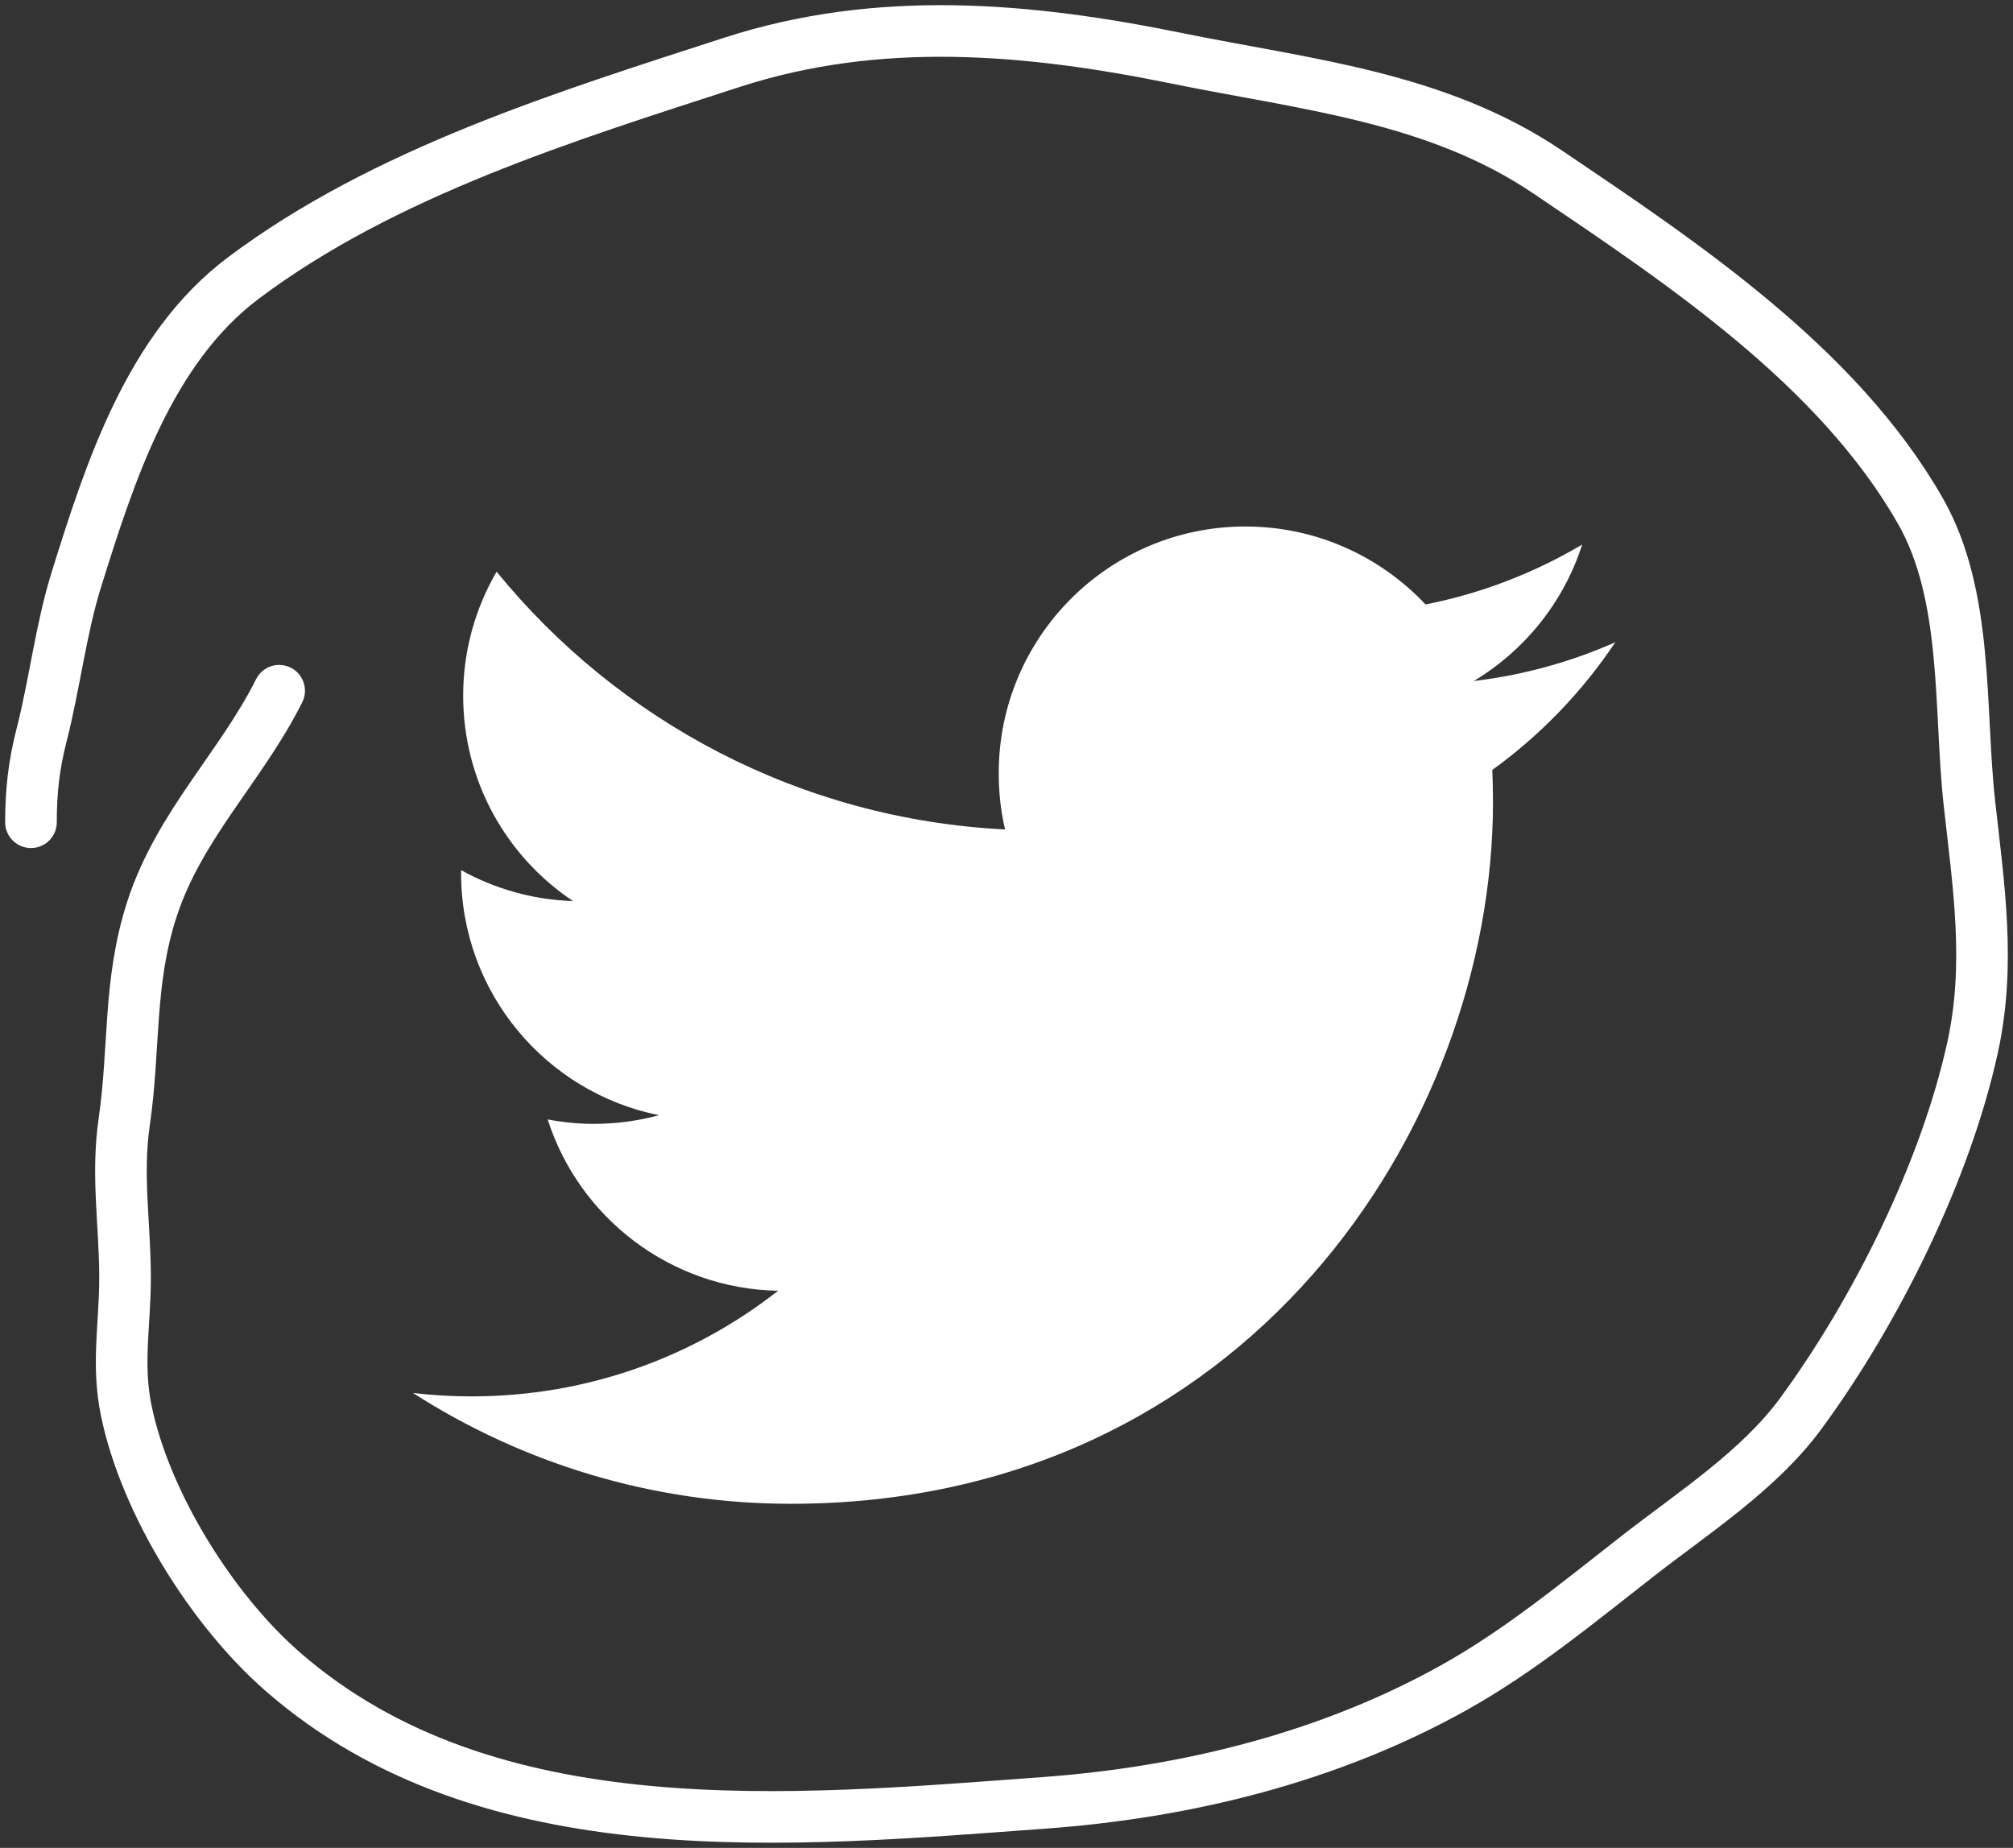 <svg width="195" height="179" viewBox="0 0 195 179" fill="none" xmlns="http://www.w3.org/2000/svg">
<rect x="0" y="0" width="195" height="179" fill="#333333" stroke="none"/>
<path d="M76.627 145.667C120.587 145.667 144.627 109.25 144.627 77.671C144.627 76.636 144.6 75.606 144.56 74.582C149.227 71.208 153.28 66.999 156.48 62.208C152.2 64.11 147.587 65.392 142.76 65.97C147.693 63.012 151.48 58.33 153.267 52.75C148.64 55.488 143.533 57.479 138.093 58.551C133.72 53.906 127.52 51 120.64 51C107.44 51 96.747 61.703 96.747 74.896C96.747 76.772 96.947 78.596 97.36 80.346C77.493 79.347 59.893 69.838 48.107 55.378C46.053 58.907 44.867 63.012 44.867 67.388C44.867 75.68 49.08 82.999 55.507 87.282C51.587 87.16 47.893 86.083 44.68 84.291C44.667 84.391 44.667 84.491 44.667 84.596C44.667 96.171 52.907 105.834 63.84 108.026C61.84 108.571 59.72 108.866 57.547 108.866C56 108.866 54.507 108.714 53.053 108.435C56.093 117.93 64.92 124.839 75.373 125.034C67.2 131.443 56.893 135.263 45.693 135.263C43.773 135.263 41.867 135.154 40 134.932C50.573 141.71 63.133 145.667 76.627 145.667Z" fill="white"/>
<path d="M3 79.647C3 76.664 3.28 74.12 4.021 71.233C5.291 66.29 5.893 60.962 7.4 56.136C10.661 45.691 14.497 33.745 23.585 26.923C37.227 16.683 54.853 11.245 70.883 6.045C85.165 1.413 99.609 2.715 114.017 5.652C126.486 8.194 139.127 9.368 149.923 16.661C162.987 25.487 178.025 35.478 186.025 49.491C190.729 57.73 189.768 68.702 190.778 77.799C191.67 85.831 192.849 93.382 191.093 101.429C188.47 113.448 181.706 127.038 174.436 136.933C170.374 142.462 163.98 146.567 158.644 150.733C152.922 155.2 147.208 159.922 140.848 163.472C128.712 170.246 114.906 173.632 101.132 174.638C76.914 176.407 47.311 179.339 27.356 161.899C20.49 155.898 14.074 145.571 12.232 136.657C11.299 132.143 12.114 128.284 12.114 123.801C12.114 118.596 11.277 113.881 12.035 108.663C13.075 101.506 12.419 95.178 14.707 88.1C17.348 79.928 23.375 74.248 27.042 66.909" stroke="white" stroke-width="5" stroke-linecap="round"/>
</svg>
